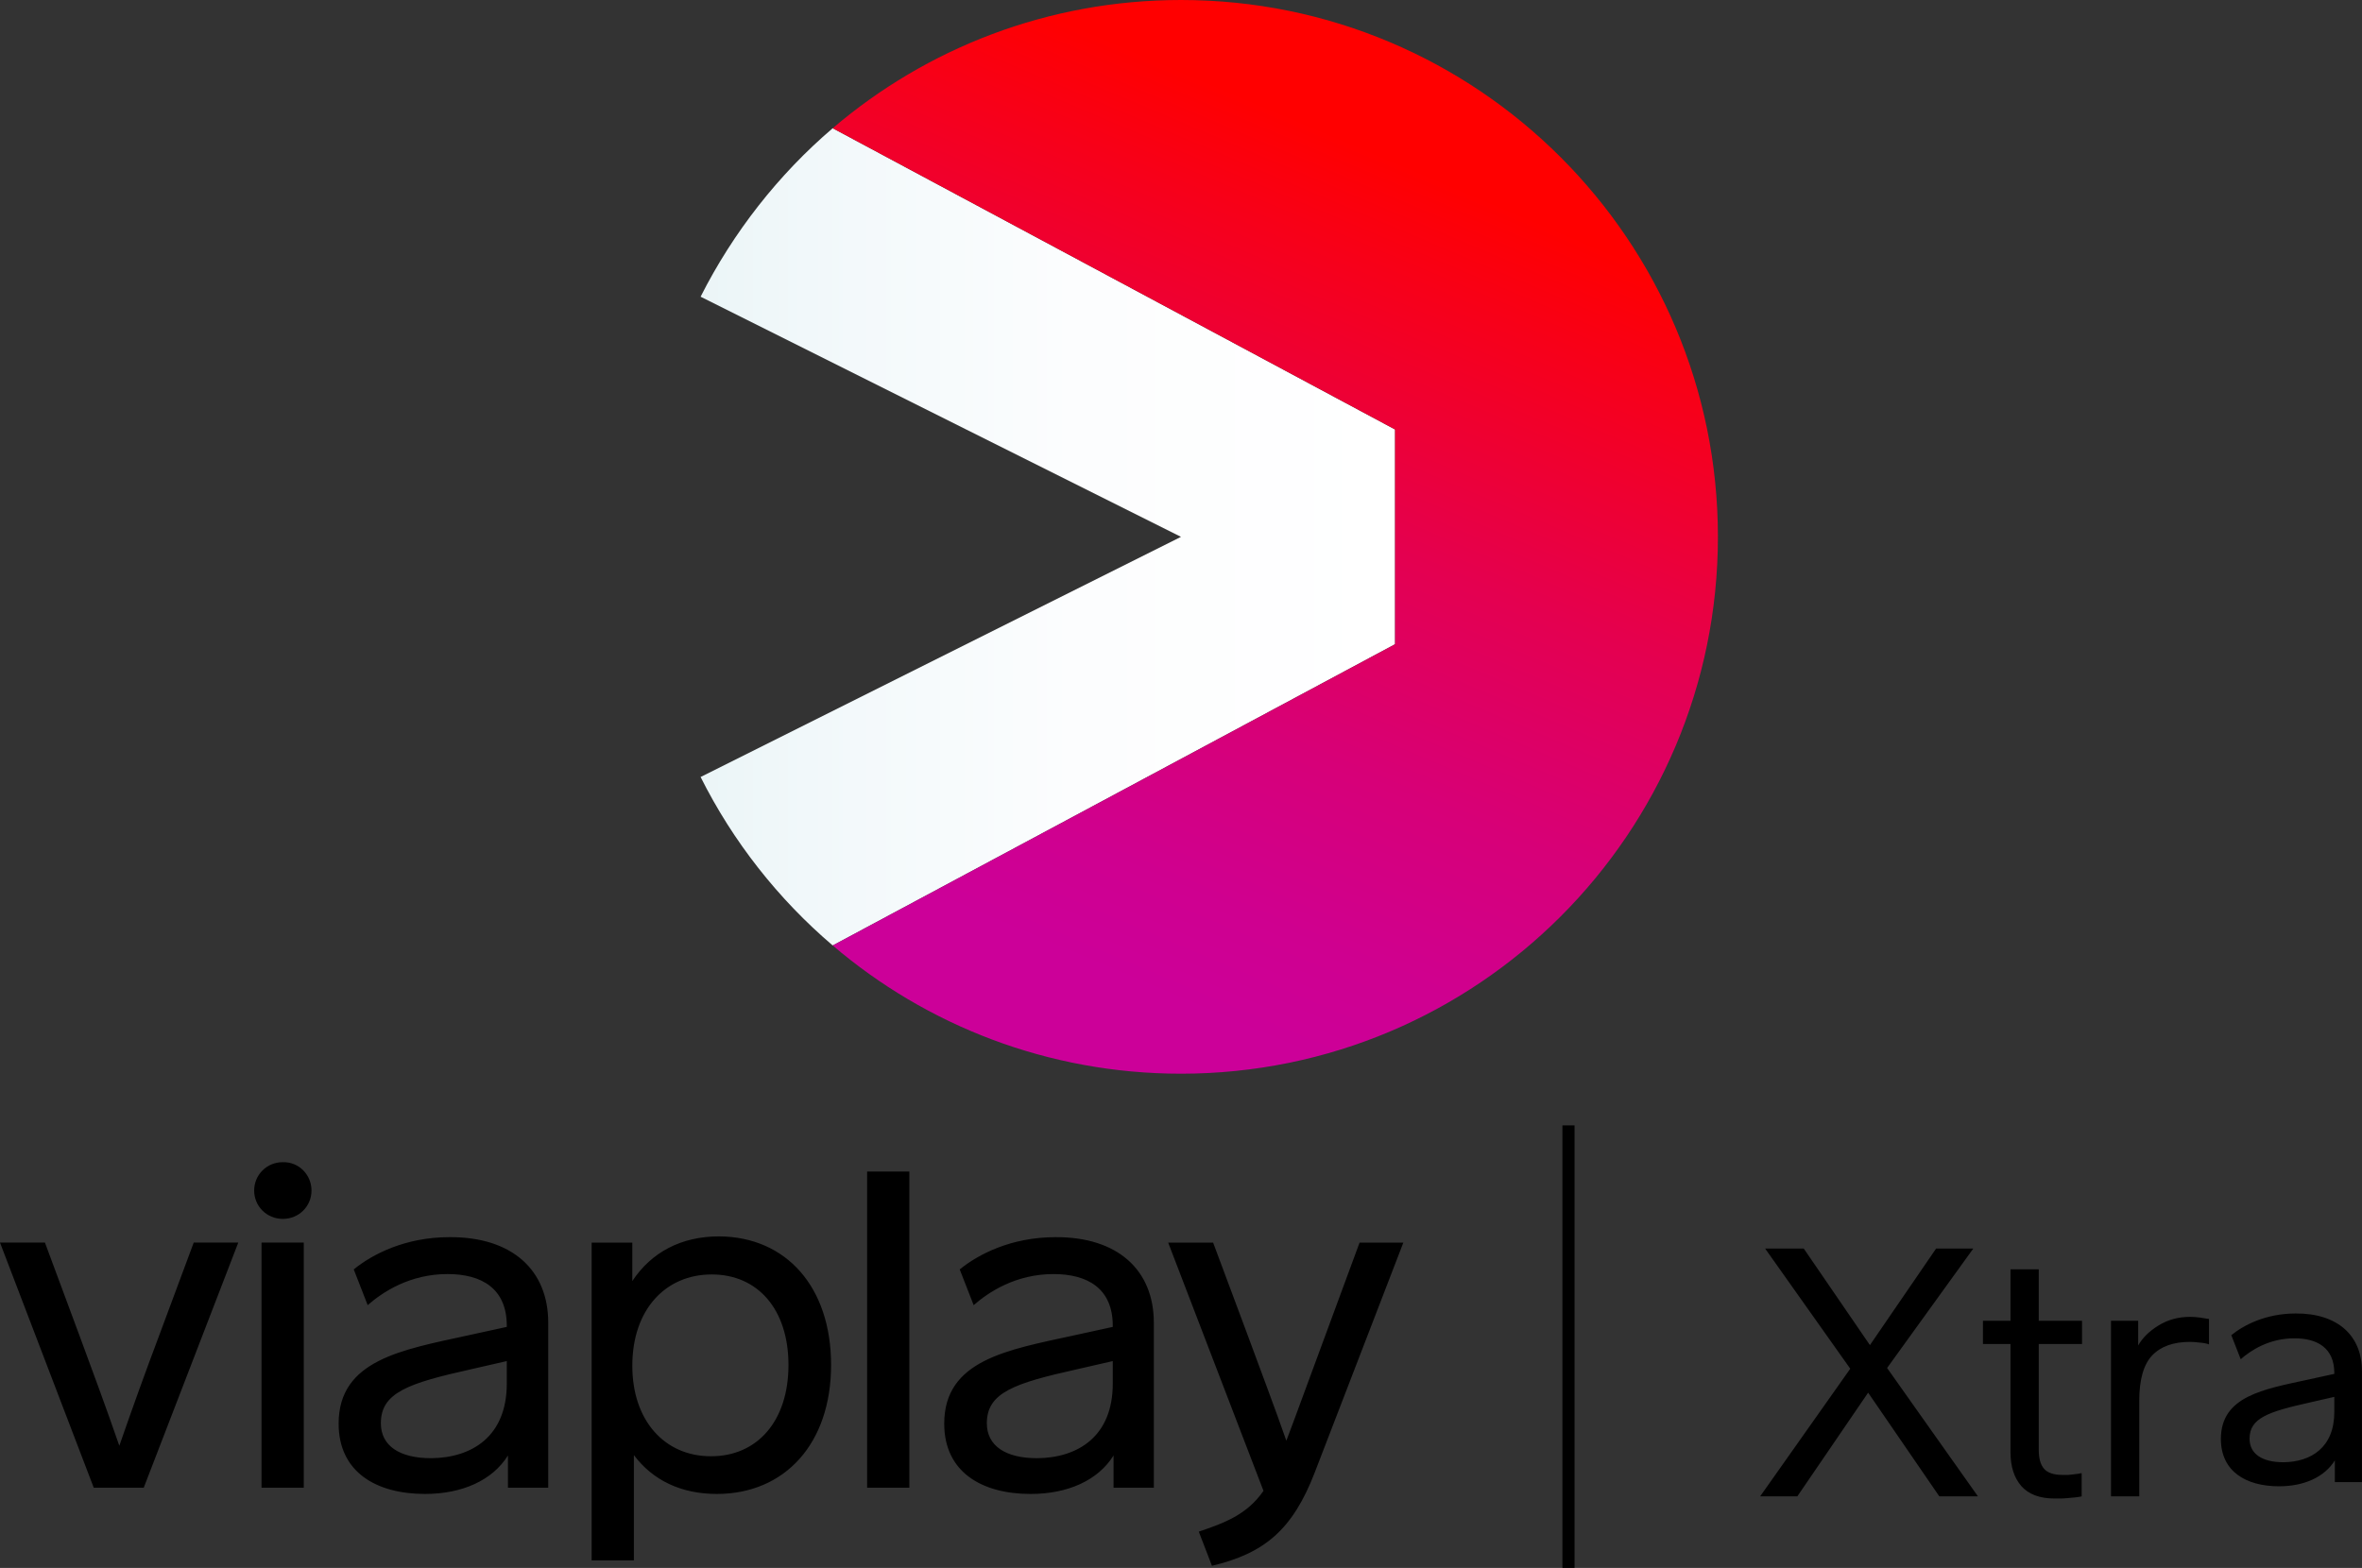 <svg version="1.1" viewBox="0 0 1207.4 801.67" xml:space="preserve" xmlns="http://www.w3.org/2000/svg" xmlns:xlink="http://www.w3.org/1999/xlink">
 <rect x="0" y="0" width="1207.4" height="801.67" fill="#333333" stroke="none"/>
 <defs>
  <clipPath id="g">
   <path d="m260 220h8v9h-8z"/>
  </clipPath>
  <clipPath>
   <path d="m260.3 222.37 4.82 2.406-4.82 2.41c0.344 0.703 0.832 1.32 1.422 1.812l5.727-3.074 0.012-0.016 0.043-0.031v-2.199l-0.043-0.035-0.012-0.012-5.727-3.074c-0.594 0.492-1.078 1.109-1.422 1.812"/>
  </clipPath>
  <clipPath id="e">
   <path d="m259 219h12v12h-12z"/>
  </clipPath>
  <clipPath id="d">
   <path d="m265.18 219.28h-0.067c-0.019 0-0.039 4e-3 -0.055 4e-3h-0.074c-0.023 4e-3 -0.055 4e-3 -0.082 8e-3h-0.039v4e-3h-0.051c-4e-3 0-8e-3 0-0.012 4e-3h-0.012c-0.016 0-0.031 4e-3 -0.051 4e-3 -0.062 4e-3 -0.125 0.012-0.184 0.019h-0.012c-0.016 4e-3 -0.031 4e-3 -0.051 8e-3 -4e-3 0-0.012 0-0.012 4e-3 -0.016 0-0.027 4e-3 -0.043 4e-3h-8e-3c-8e-3 4e-3 -0.012 4e-3 -0.019 4e-3 -8e-3 4e-3 -0.019 4e-3 -0.031 4e-3 -4e-3 4e-3 -8e-3 4e-3 -8e-3 4e-3h-0.02c-0.012 4e-3 -0.027 8e-3 -0.039 8e-3h-4e-3c-4e-3 0-8e-3 4e-3 -0.016 4e-3 -0.012 0-0.027 4e-3 -0.035 8e-3h-8e-3c-0.023 4e-3 -0.051 0.012-0.078 0.016-0.016 0-0.027 4e-3 -0.039 8e-3h-8e-3c-4e-3 0-4e-3 0-8e-3 4e-3h-0.012c-8e-3 4e-3 -0.016 4e-3 -0.023 4e-3h-4e-3c-8e-3 4e-3 -0.019 8e-3 -0.027 8e-3 -8e-3 4e-3 -0.016 4e-3 -0.019 4e-3 -8e-3 4e-3 -0.012 4e-3 -0.016 4e-3 -0.012 4e-3 -0.027 8e-3 -0.039 0.012h-8e-3c-0.578 0.137-1.117 0.367-1.609 0.668h-4e-3c-8e-3 8e-3 -0.016 0.012-0.027 0.019-4e-3 4e-3 -8e-3 4e-3 -0.012 8e-3 -4e-3 4e-3 -0.012 8e-3 -0.016 0.012-4e-3 4e-3 -0.012 4e-3 -0.016 8e-3 -4e-3 0-8e-3 4e-3 -8e-3 4e-3 -0.211 0.137-0.41 0.285-0.598 0.445l5.754 3.086v2.199l-5.754 3.086c0.164 0.137 0.336 0.266 0.516 0.387 0 4e-3 0 4e-3 4e-3 4e-3 0.012 8e-3 0.019 0.016 0.031 0.019 8e-3 8e-3 0.016 0.012 0.023 0.019 8e-3 4e-3 0.016 8e-3 0.019 0.012 0.012 4e-3 0.023 0.012 0.031 0.019 4e-3 4e-3 8e-3 4e-3 0.012 8e-3 0.012 4e-3 0.023 0.012 0.035 0.019 4e-3 4e-3 8e-3 4e-3 8e-3 8e-3 0.016 8e-3 0.031 0.016 0.043 0.023 0 4e-3 4e-3 4e-3 4e-3 4e-3 0.773 0.465 1.664 0.746 2.621 0.781 4e-3 4e-3 0.012 4e-3 0.016 4e-3h0.199c3.035 0 5.496-2.457 5.496-5.496 0-3.035-2.457-5.496-5.496-5.496zm-5.43 5.332v4e-3c-4e-3 0.012-4e-3 0.023-4e-3 0.031v0.258c0 0.012 0 0.023 4e-3 0.035v4e-3c0.023 0.82 0.23 1.602 0.574 2.293l4.918-2.461-4.918-2.457c-0.344 0.691-0.551 1.469-0.574 2.293"/>
  </clipPath>
  <linearGradient id="a" x1="-.155" x2="1.155" gradientTransform="matrix(4.297,-10.123,-10.123,-4.297,263.09,229.84)" gradientUnits="userSpaceOnUse">
   <stop stop-color="#c52790" offset="0"/>
   <stop stop-color="#c52790" offset=".125"/>
   <stop stop-color="#c5268c" offset=".25"/>
   <stop stop-color="#c7268a" offset=".273"/>
   <stop stop-color="#c72385" offset=".305"/>
   <stop stop-color="#ca2382" offset=".336"/>
   <stop stop-color="#cc237d" offset=".371"/>
   <stop stop-color="#cc2378" offset=".402"/>
   <stop stop-color="#cf2373" offset=".434"/>
   <stop stop-color="#d42366" offset=".5"/>
   <stop stop-color="#d7235c" offset=".562"/>
   <stop stop-color="#d92151" offset=".598"/>
   <stop stop-color="#de214c" offset=".633"/>
   <stop stop-color="#e12145" offset=".668"/>
   <stop stop-color="#e3213a" offset=".703"/>
   <stop stop-color="#e61e33" offset=".738"/>
   <stop stop-color="#e81e28" offset=".777"/>
   <stop stop-color="#eb1e23" offset=".812"/>
   <stop stop-color="#eb1e23" offset=".875"/>
   <stop stop-color="#eb1e23" offset="1"/>
  </linearGradient>
  <linearGradient id="f" x1="4.243" x2="47.689" y1="58.306" y2="58.306" gradientTransform="matrix(1.945,0,0,1.945,-1.409,0)" gradientUnits="userSpaceOnUse">
   <stop stop-color="#EBF5F7" offset="0"/>
   <stop stop-color="#F1F8FA" offset=".152"/>
   <stop stop-color="#FCFDFE" offset=".538"/>
   <stop stop-color="#fff" offset="1"/>
  </linearGradient>
  <linearGradient id="c" x1="52.104" x2="77.754" y1="76.578" y2="15.321" gradientTransform="matrix(1.945,0,0,1.945,-1.409,0)" gradientUnits="userSpaceOnUse" xlink:href="#i"/>
  <linearGradient id="i" x1="52.104" x2="77.754" y1="76.578" y2="15.321" gradientTransform="matrix(1.945,0,0,1.945,-1.409,0)" gradientUnits="userSpaceOnUse">
   <stop stop-color="#C09" offset=".1"/>
   <stop stop-color="#CF0090" offset=".199"/>
   <stop stop-color="#D70078" offset=".36"/>
   <stop stop-color="#E40050" offset=".564"/>
   <stop stop-color="#F70019" offset=".799"/>
   <stop stop-color="red" offset=".9"/>
  </linearGradient>
  <linearGradient id="b" x1="-.155" x2="1.155" gradientTransform="matrix(4.297,-10.123,-10.123,-4.297,263.09,229.84)" gradientUnits="userSpaceOnUse" xlink:href="#a"/>
 </defs>
 <style type="text/css">
  .st0{fill:#222D34;}
  .st1{fill:url(#h);}
 </style>
 <g transform="translate(244.26 .6)">
  <g transform="translate(138.16,182.03)">
   <g transform="matrix(4.381,0,0,4.381,-51.922,-182.03)">
    <linearGradient id="h" x1="93.629" x2="31.205" y1="208.02" y2="99.894" gradientTransform="matrix(1,0,0,-1,0,216.36)" gradientUnits="userSpaceOnUse">
     <stop stop-color="#ED3124" offset="0"/>
     <stop stop-color="#D60B8B" offset="1"/>
    </linearGradient>
    <g transform="matrix(11.357,0,0,11.357,-2950,-2490.5)" clip-path="url(#g)"/>
    <g transform="matrix(11.357,0,0,11.357,-2950,-2490.5)" clip-path="url(#e)">
     <g transform="translate(2.6067e-4)" clip-path="url(#d)" fill="url(#b)">
      <path d="m269.06 234.23" fill="url(#b)"/>
     </g>
    </g>
   </g>
  </g>
  <path d="m554.41 574.8h6.205v226.27h-6.205zm394.58 146.57v-7.753l-12.263 2.807c-21.593 4.812-31.058 8.021-31.058 18.581 0 7.753 6.398 12.031 17.328 12.031 13.995-0.134 25.991-7.486 25.991-25.665zm14.128-20.987v56.811h-13.862v-11.095c-5.332 8.555-15.728 13.234-28.524 13.234-16.928 0-29.725-7.62-29.725-24.195 0-21.923 21.86-25.398 44.518-30.344l13.462-2.941v-0.401c0-12.833-8.664-17.779-20.393-17.779-12.929 0-22.259 6.149-27.457 10.694l-4.799-12.298c6.398-5.213 17.727-11.095 32.921-11.095 21.46-0.134 33.856 11.362 33.856 29.408m-1133.9 59.682h-25.55l-47.929-125.34h22.975l17.628 47.474c6.932 18.672 13.864 37.542 20.4 56.412 6.536-18.87 13.468-38.137 20.598-57.008l17.43-46.878h22.777l-48.328 125.34m60.211 0v-125.34h21.589v125.34zm25.55-151.95c0 7.945-6.338 14.5-14.657 14.5-8.319 0-14.657-6.555-14.657-14.5 0-7.945 6.338-14.5 14.657-14.5 8.319-0.198 14.657 6.555 14.657 14.5m99.824 98.72v-11.521l-18.222 4.171c-32.086 7.151-46.15 11.918-46.15 27.61 0 11.521 9.507 17.877 25.748 17.877 20.796-0.198 38.622-11.124 38.622-38.137zm21.192-31.185v84.418h-20.598v-16.487c-7.923 12.712-23.371 19.665-42.385 19.665-25.154 0-44.17-11.322-44.17-35.953 0-32.576 32.482-37.74 65.955-45.09l20.004-4.37v-0.596c0-19.069-12.874-26.418-30.303-26.418-19.212 0-33.076 9.137-40.801 15.891l-7.13-18.274c9.507-7.747 26.342-16.487 48.919-16.487 32.086-0.198 50.506 16.884 50.506 43.699m122.8 21.651c0-28.404-15.647-46.282-39.216-46.282s-40.602 17.877-40.602 46.681c0 28.007 16.439 46.282 40.206 46.282s39.612-18.075 39.612-46.68zm21.787 0c0 40.124-23.569 65.946-58.427 65.946-18.222 0-32.68-6.952-42.385-19.864v53.831h-21.589v-162.48h20.796v19.665c9.705-14.699 24.956-22.843 44.367-22.843 34.265 0.198 57.24 25.822 57.24 65.749m18.42 62.769h21.589v-161.69h-21.589zm125.57-53.235v-11.521l-18.222 4.171c-32.086 7.151-46.15 11.918-46.15 27.61 0 11.521 9.507 17.877 25.748 17.877 20.796-0.198 38.622-11.124 38.622-38.137zm20.994-31.185v84.418h-20.598v-16.487c-7.923 12.712-23.371 19.665-42.385 19.665-25.154 0-44.17-11.322-44.17-35.953 0-32.576 32.482-37.74 66.152-45.09l20.004-4.37v-0.596c0-19.069-12.874-26.418-30.303-26.418-19.212 0-33.076 9.137-40.801 15.891l-7.13-18.274c9.507-7.747 26.342-16.487 48.919-16.487 31.888-0.198 50.308 16.884 50.308 43.699m82.394 76.273c-11.487 29.994-26.144 41.713-52.683 48.069l-6.734-17.48c12.874-4.37 24.56-8.541 33.076-20.856l-48.722-126.93h22.975l16.835 45.09c6.932 18.87 15.449 41.316 20.598 56.215 5.744-15.096 13.666-37.145 20.796-56.215l16.637-45.09h22.381l-45.16 117.19m447.3-66.42q-12.798 0-19.38 6.948-6.582 6.948-6.582 23.22v48.817h-14.444v-89.772h13.895v12.616q3.291-5.851 10.422-10.239 7.131-4.388 16.09-4.388 2.56 0 5.119 0.366 2.743 0.366 4.571 0.731v12.981q-2.011-0.731-4.754-0.914-2.743-0.366-4.936-0.366zm-91.783 1.097h-14.078v-11.884h14.078v-26.328h14.444v26.328h22.123v11.884h-22.123v54.119q0 6.582 2.743 9.69 2.743 3.108 9.325 3.108 1.463 0 3.108 0 1.828-0.183 3.291-0.366 1.828-0.183 3.474-0.549v11.884q-1.463 0.366-3.474 0.548-2.011 0.183-4.022 0.366-1.828 0.183-3.657 0.183-1.645 0-2.743 0-11.336 0-17.004-6.399-5.485-6.399-5.485-17.186zm-19.014-48.817-44.063 61.067 46.44 65.638h-19.746l-36.384-53.022-36.201 53.022h-19.015l46.074-65.272-43.515-61.433h19.746l33.824 49.365 33.824-49.365z" opacity=".996" stroke-width="8.619"/>
 </g>
 <g transform="matrix(4.202 0 0 4.26 329.21 0)" stroke-width="1.945">
  <path d="m91.366 77.321v-25.774l-68.412-36.158c-6.59 5.545-12.132 12.523-16.071 20.223l58.437 28.822-58.437 28.822c3.945 7.767 9.434 14.639 16.071 20.223z" fill="url(#f)"/>
  <path d="m130.64 64.434c0 35.586-29.245 64.434-65.32 64.434-16.166 0-30.96-5.793-42.366-15.389l68.412-36.158v-25.774l-68.412-36.158c11.406-9.596 26.2-15.389 42.366-15.389 36.075 0 65.32 28.848 65.32 64.434z" clip-rule="evenodd" fill="url(#c)" fill-rule="evenodd"/>
  <path d="m6.883 93.256 58.437-28.822-58.437-28.822c-4.404 8.672-6.883 18.462-6.883 28.822s2.479 20.15 6.883 28.822z" fill="url(#c)"/>
 </g>
</svg>
